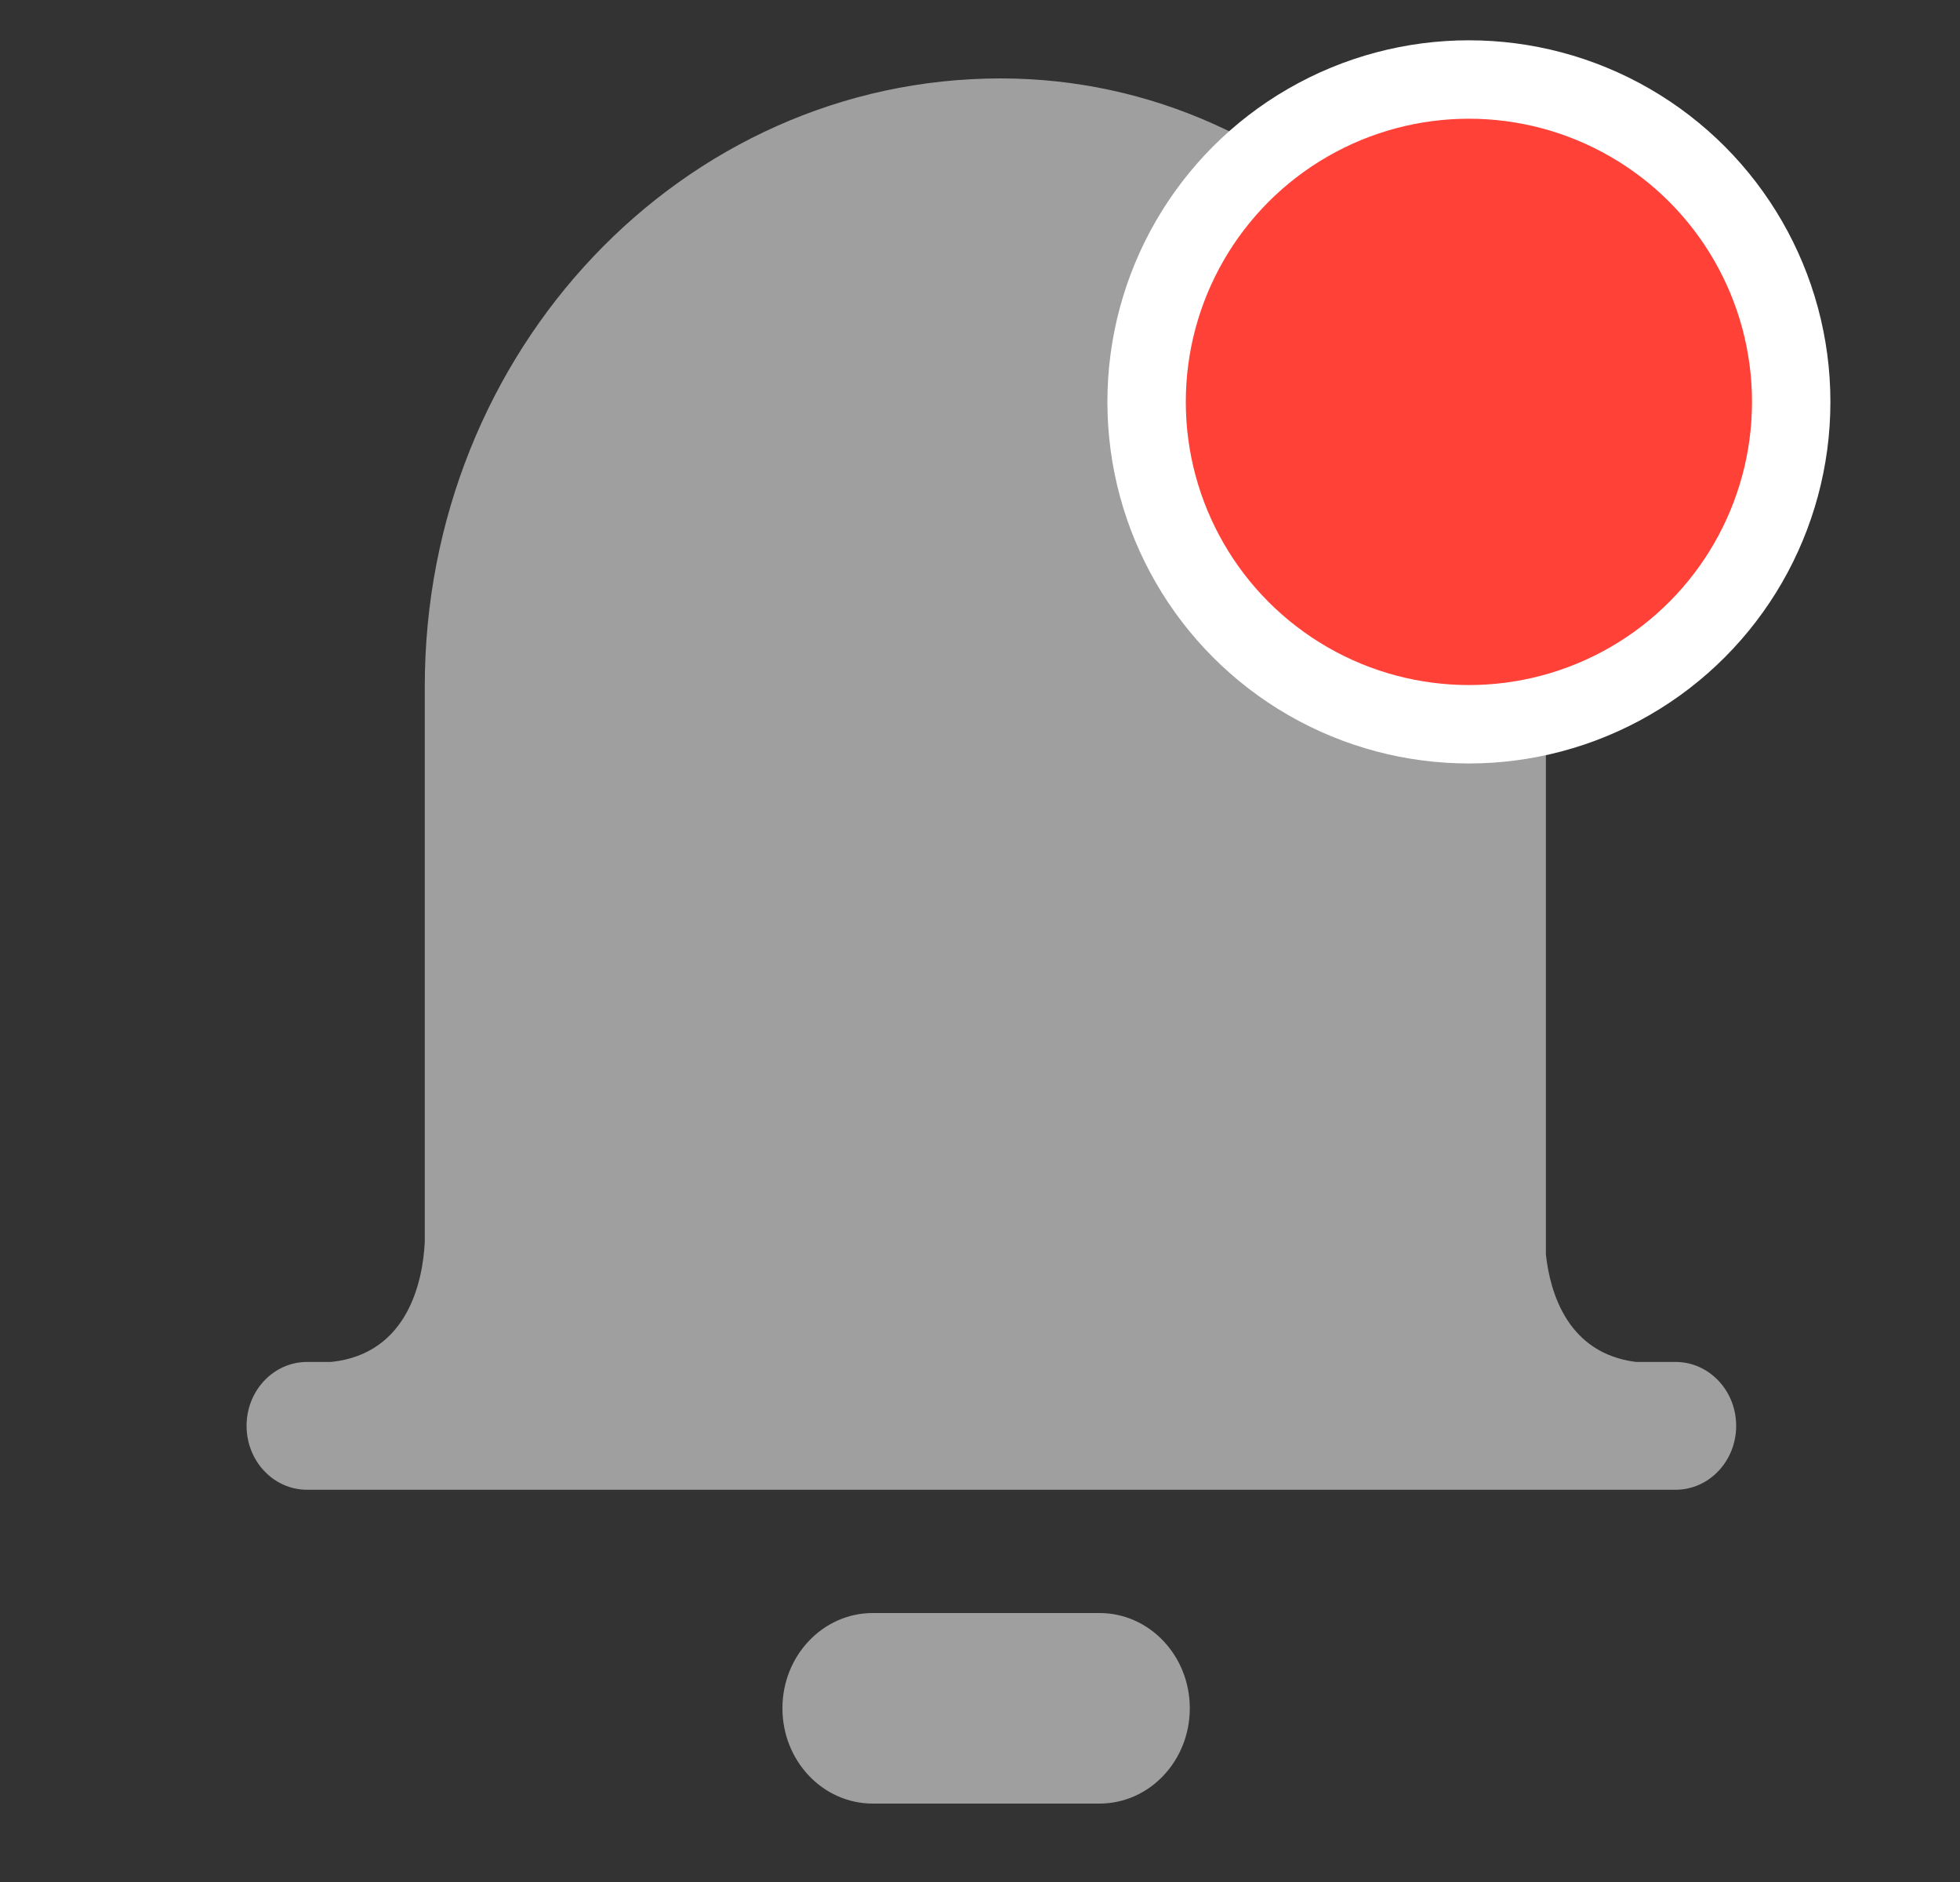 <svg width="25" height="24" viewBox="0 0 25 24" fill="none" xmlns="http://www.w3.org/2000/svg">
<rect x="0" y="0" width="25" height="24" fill="#333333" stroke="none"/>
<g clip-path="url(#clip0_2519_682)">
<path d="M14.024 20.57H11.132C10.496 20.57 9.98 21.114 9.98 21.785C9.98 22.456 10.496 23 11.132 23H14.024C14.661 23 15.176 22.456 15.176 21.785C15.176 21.114 14.661 20.57 14.024 20.57Z" fill="#9F9F9F"/>
<path d="M21.371 17.368H20.866C19.998 17.258 19.772 16.49 19.718 15.998V8.34C19.718 4.286 16.604 1 12.764 1C8.707 1 5.418 4.471 5.418 8.753V15.839C5.394 16.311 5.219 17.263 4.225 17.368H3.917C3.49 17.368 3.145 17.733 3.145 18.183C3.145 18.633 3.49 18.998 3.917 18.998H21.372C21.799 18.998 22.145 18.633 22.145 18.183C22.145 17.733 21.799 17.368 21.372 17.368H21.371Z" fill="#9F9F9F"/>
</g>
<circle cx="18.736" cy="5.125" r="4.111" fill="#FF4138" stroke="white"/>
<defs>
<clipPath id="clip0_2519_682">
<rect width="19" height="22" fill="white" transform="translate(3.145 1)"/>
</clipPath>
</defs>
</svg>
